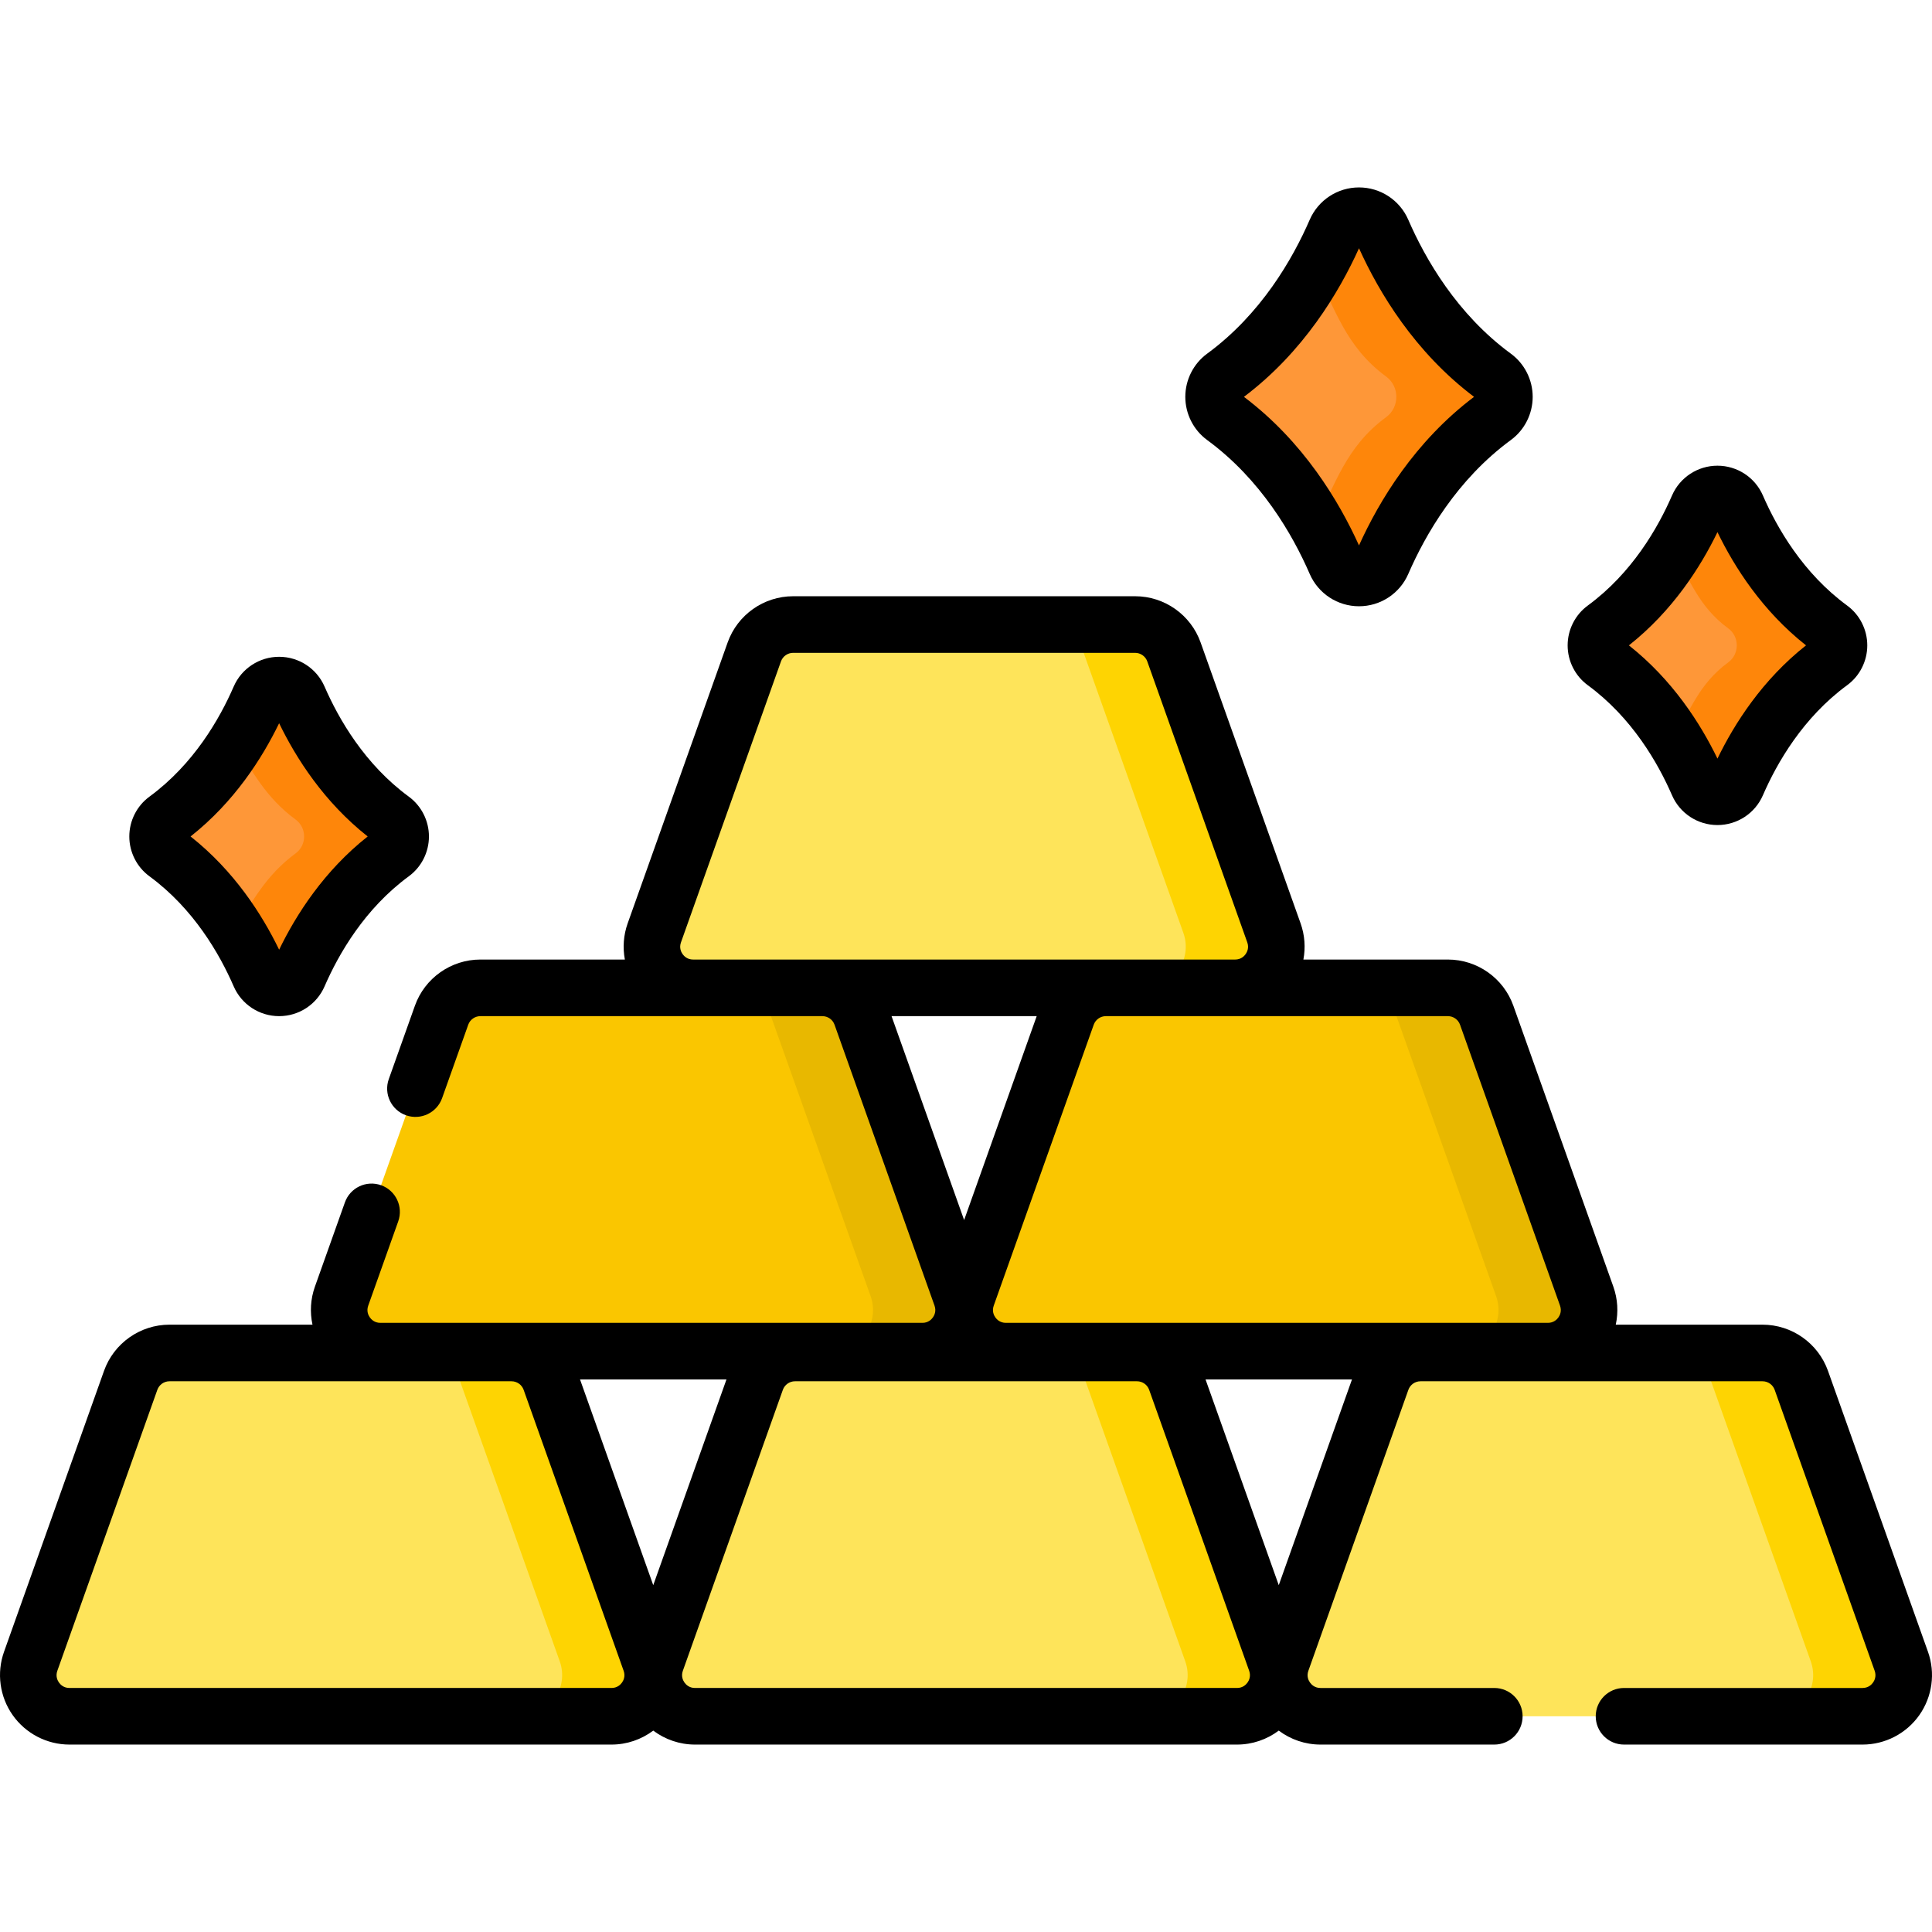 <svg id="Capa_1" enable-background="new 0 0 512 512" height="512" viewBox="0 0 512 512" width="512" xmlns="http://www.w3.org/2000/svg"><g><g><g><path d="m353.972 61.214c-5.211 11.992-14.345 27.353-29.646 38.571-3.609 2.646-3.609 8.12 0 10.766 15.301 11.218 24.435 26.579 29.646 38.57 2.343 5.393 10.01 5.393 12.353 0 5.211-11.992 14.345-27.353 29.646-38.57 3.609-2.646 3.609-8.12 0-10.766-15.301-11.218-24.435-26.579-29.646-38.571-2.343-5.393-10.009-5.393-12.353 0z" fill="#fe9738"/></g><g><path d="m449.982 134.295c-4.355 10.023-11.989 22.861-24.778 32.237-3.017 2.211-3.017 6.787 0 8.998 12.789 9.376 20.423 22.214 24.778 32.237 1.959 4.507 8.366 4.507 10.325 0 4.355-10.023 11.989-22.861 24.778-32.237 3.017-2.211 3.017-6.787 0-8.998-12.789-9.376-20.423-22.214-24.778-32.237-1.959-4.508-8.367-4.508-10.325 0z" fill="#fe9738"/></g></g><g><path d="m68.809 184.937c-4.355 10.023-11.989 22.861-24.778 32.237-3.017 2.211-3.017 6.787 0 8.998 12.789 9.376 20.423 22.214 24.778 32.237 1.959 4.507 8.366 4.507 10.325 0 4.355-10.023 11.989-22.861 24.778-32.237 3.017-2.211 3.017-6.787 0-8.998-12.789-9.376-20.423-22.214-24.778-32.237-1.959-4.507-8.366-4.507-10.325 0z" fill="#fe9738"/></g><g><path d="m395.975 110.555c-15.301 11.21-24.441 26.571-29.651 38.561-2.34 5.4-10.01 5.4-12.35 0-1.49-3.42-3.29-7.1-5.46-10.89 5.45-9.51 7.884-19.651 18.824-27.671 3.61-2.65 3.61-8.12 0-10.77-10.94-8.03-13.374-18.171-18.824-27.681 2.17-3.79 3.97-7.47 5.46-10.89 2.34-5.39 10.01-5.39 12.35 0 5.21 11.99 14.35 27.351 29.651 38.571 3.61 2.65 3.61 8.12 0 10.77z" fill="#fe860a"/></g><g><path d="m485.088 175.527c-12.79 9.38-20.431 22.221-24.781 32.241-1.96 4.51-8.37 4.51-10.33 0-1.64-3.8-3.76-8-6.46-12.26 4.4-6.99 6.55-14.151 14.491-19.981 3.01-2.21 3.01-6.78 0-9-7.94-5.82-10.09-12.98-14.491-19.971 2.7-4.27 4.82-8.46 6.46-12.26 1.96-4.51 8.37-4.51 10.33 0 4.35 10.02 11.99 22.861 24.781 32.231 3.01 2.22 3.01 6.79 0 9z" fill="#fe860a"/></g><g><path d="m103.915 226.169c-12.79 9.38-20.421 22.221-24.781 32.241-1.96 4.51-8.37 4.51-10.32 0-1.65-3.8-3.77-8-6.47-12.26 4.4-6.99 8.044-14.15 15.984-19.981 3.02-2.21 3.02-6.78 0-8.99-7.94-5.83-11.584-12.99-15.984-19.981 2.7-4.27 4.82-8.46 6.47-12.26 1.95-4.51 8.36-4.51 10.32 0 4.36 10.02 11.99 22.861 24.781 32.241 3.01 2.21 3.01 6.78 0 8.99z" fill="#fe860a"/></g><g><path d="m145.835 365.805c-1.548-4.349-5.664-7.253-10.28-7.253h-90.644c-4.616 0-8.732 2.904-10.28 7.253l-26.501 74.455c-2.529 7.104 2.739 14.571 10.28 14.571h143.646c7.541 0 12.809-7.467 10.28-14.571z" fill="#fee45a"/></g><g><path d="m311.602 365.805c-1.548-4.349-5.664-7.253-10.28-7.253h-90.644c-4.616 0-8.732 2.904-10.28 7.253l-26.501 74.455c-2.529 7.104 2.739 14.571 10.28 14.571h143.646c7.541 0 12.809-7.467 10.28-14.571z" fill="#fee45a"/></g><g><path d="m477.369 365.805c-1.548-4.349-5.664-7.253-10.28-7.253h-90.644c-4.616 0-8.732 2.904-10.28 7.253l-26.501 74.455c-2.529 7.104 2.739 14.571 10.28 14.571h143.646c7.541 0 12.809-7.467 10.28-14.571z" fill="#fee45a"/></g><g><g><path d="m228.221 269.043c-1.548-4.349-5.664-7.253-10.28-7.253h-90.644c-4.616 0-8.732 2.904-10.28 7.253l-26.501 74.455c-2.529 7.104 2.739 14.571 10.28 14.571h143.646c7.541 0 12.809-7.466 10.28-14.571z" fill="#fac600"/></g><g><path d="m393.988 269.043c-1.548-4.349-5.664-7.253-10.28-7.253h-90.644c-4.616 0-8.732 2.904-10.28 7.253l-26.501 74.455c-2.529 7.104 2.739 14.571 10.28 14.571h143.646c7.541 0 12.809-7.466 10.28-14.571z" fill="#fac600"/></g></g><g><path d="m311.104 172.764c-1.548-4.349-5.664-7.253-10.28-7.253h-90.644c-4.616 0-8.732 2.904-10.28 7.253l-26.501 74.455c-2.529 7.104 2.739 14.571 10.28 14.571h143.646c7.541 0 12.809-7.467 10.28-14.571z" fill="#fee45a"/></g><g><path d="m162.057 454.827h-24.001c7.54 0 12.81-7.46 10.28-14.571l-26.501-74.453c-1.55-4.35-5.67-7.25-10.28-7.25h24.001c4.61 0 8.73 2.9 10.28 7.25l26.501 74.453c2.53 7.111-2.74 14.571-10.28 14.571z" fill="#fed402"/></g><g><path d="m327.823 454.827h-24.001c7.54 0 12.81-7.46 10.28-14.571l-26.501-74.453c-1.55-4.35-5.66-7.25-10.28-7.25h24.001c4.62 0 8.73 2.9 10.28 7.25l26.501 74.453c2.53 7.111-2.74 14.571-10.28 14.571z" fill="#fed402"/></g><g><path d="m493.589 454.827h-24.001c7.54 0 12.81-7.46 10.28-14.571l-26.501-74.453c-1.55-4.35-5.66-7.25-10.28-7.25h24.001c4.62 0 8.73 2.9 10.28 7.25l26.501 74.453c2.53 7.111-2.74 14.571-10.28 14.571z" fill="#fed402"/></g><g><path d="m244.44 358.074h-24.001c7.54 0 12.81-7.47 10.28-14.581l-26.501-74.453c-1.55-4.35-5.66-7.25-10.28-7.25h24.001c4.62 0 8.73 2.9 10.28 7.25l26.501 74.453c2.53 7.11-2.74 14.581-10.28 14.581z" fill="#e8b800"/></g><g><path d="m410.206 358.074h-24.001c7.54 0 12.81-7.47 10.28-14.581l-26.501-74.453c-1.54-4.35-5.66-7.25-10.28-7.25h24.001c4.62 0 8.74 2.9 10.28 7.25l26.501 74.453c2.53 7.11-2.74 14.581-10.28 14.581z" fill="#e8b800"/></g><g><path d="m327.323 261.79h-24.001c7.54 0 12.81-7.47 10.28-14.571l-26.501-74.453c-1.55-4.35-5.66-7.26-10.28-7.26h24.001c4.62 0 8.73 2.91 10.28 7.26l26.501 74.453c2.53 7.101-2.74 14.571-10.28 14.571z" fill="#fed402"/></g><g><path d="m420.769 181.579c11.71 8.584 18.609 20.605 22.334 29.178 2.084 4.794 6.811 7.891 12.043 7.891 5.231 0 9.958-3.098 12.04-7.891 3.725-8.572 10.623-20.592 22.334-29.177 3.336-2.446 5.328-6.389 5.328-10.548s-1.992-8.103-5.328-10.548c-11.71-8.584-18.609-20.605-22.334-29.177-2.083-4.794-6.809-7.892-12.04-7.892-.001 0-.001 0-.002 0-5.231 0-9.957 3.097-12.04 7.891h-.001c-3.725 8.573-10.624 20.594-22.334 29.177-3.336 2.446-5.328 6.389-5.328 10.548-.001 4.158 1.992 8.102 5.328 10.548zm34.375-40.558c4.509 9.305 11.906 20.882 23.47 30.01-11.564 9.129-18.961 20.704-23.47 30.01-4.508-9.305-11.908-20.882-23.469-30.01 11.561-9.128 18.96-20.705 23.469-30.01z"/><path d="m319.891 116.6c14.277 10.466 22.673 25.087 27.202 35.51 2.258 5.198 7.383 8.556 13.056 8.556 5.672 0 10.797-3.358 13.055-8.555 4.529-10.423 12.925-25.044 27.202-35.511 3.615-2.651 5.772-6.924 5.772-11.433 0-4.508-2.157-8.781-5.772-11.431-14.278-10.467-22.674-25.088-27.202-35.51-2.258-5.198-7.383-8.556-13.055-8.556-5.673 0-10.797 3.358-13.056 8.555-4.529 10.423-12.925 25.045-27.202 35.511-3.614 2.649-5.772 6.923-5.772 11.431s2.158 8.782 5.772 11.433zm40.257-50.813c5.322 11.768 14.777 27.534 30.493 39.38-15.716 11.846-25.172 27.612-30.492 39.38-5.321-11.768-14.778-27.535-30.493-39.38 15.716-11.845 25.172-27.611 30.492-39.38z"/><path d="m39.597 232.221c11.711 8.586 18.609 20.606 22.334 29.178 2.083 4.794 6.81 7.891 12.04 7.891 5.232 0 9.958-3.097 12.042-7.891 3.725-8.573 10.624-20.593 22.335-29.178 3.335-2.446 5.326-6.388 5.326-10.547s-1.991-8.101-5.327-10.548c-11.709-8.584-18.608-20.605-22.334-29.178-2.084-4.794-6.811-7.891-12.042-7.891s-9.957 3.097-12.04 7.891c-.001 0-.001 0-.001 0-3.724 8.572-10.621 20.592-22.333 29.177-3.336 2.446-5.328 6.389-5.328 10.548-.001 4.16 1.992 8.102 5.328 10.548zm34.375-40.558c4.509 9.306 11.906 20.882 23.47 30.01-11.564 9.128-18.962 20.705-23.47 30.01-4.508-9.305-11.905-20.88-23.469-30.01 11.564-9.129 18.961-20.705 23.469-30.01z"/><path d="m510.936 437.745-26.501-74.455c-2.606-7.32-9.577-12.238-17.346-12.238h-38.894c.715-3.308.525-6.797-.64-10.069l-26.501-74.455c-2.605-7.32-9.576-12.238-17.346-12.238h-38.296c.596-3.163.368-6.473-.74-9.586l-26.501-74.455c-2.605-7.32-9.576-12.238-17.346-12.238h-90.643c-7.77 0-14.741 4.918-17.346 12.238l-26.501 74.456c-1.108 3.113-1.336 6.422-.74 9.585h-38.296c-7.771 0-14.742 4.918-17.345 12.238l-6.923 19.449c-1.39 3.903.649 8.192 4.551 9.582 3.902 1.388 8.192-.648 9.581-4.551l6.924-19.45c.482-1.356 1.773-2.267 3.213-2.267h90.644c1.44 0 2.731.912 3.214 2.268l26.501 74.456c.516 1.449-.046 2.571-.426 3.11-.381.54-1.249 1.445-2.788 1.445h-143.65c-1.538 0-2.406-.905-2.787-1.445s-.942-1.661-.427-3.111l7.95-22.337c1.39-3.903-.648-8.192-4.551-9.582-3.898-1.387-8.192.648-9.58 4.551l-7.95 22.337c-1.165 3.272-1.355 6.76-.64 10.068h-37.899c-7.77 0-14.741 4.918-17.346 12.238l-26.501 74.455c-2.004 5.629-1.145 11.905 2.3 16.788 3.445 4.884 9.07 7.799 15.045 7.799h143.647c4.035 0 7.908-1.334 11.06-3.701 3.152 2.367 7.025 3.701 11.061 3.701h143.646c4.036 0 7.909-1.334 11.061-3.701 3.152 2.367 7.025 3.701 11.06 3.701h46.061c4.143 0 7.5-3.358 7.5-7.5s-3.358-7.5-7.5-7.5h-46.061c-1.538 0-2.406-.905-2.787-1.445s-.942-1.661-.427-3.111l26.501-74.455c.483-1.356 1.775-2.268 3.215-2.268h90.643c1.44 0 2.731.911 3.215 2.268l26.501 74.456c.516 1.449-.046 2.571-.427 3.11-.38.54-1.249 1.445-2.787 1.445h-63.209c-4.143 0-7.5 3.358-7.5 7.5s3.358 7.5 7.5 7.5h63.209c5.976 0 11.6-2.915 15.045-7.799 3.444-4.883 4.304-11.158 2.3-16.787zm-327.257-183.455c-1.538 0-2.406-.905-2.787-1.444-.381-.54-.942-1.662-.427-3.111l26.501-74.455c.483-1.356 1.775-2.268 3.215-2.268h90.643c1.44 0 2.732.911 3.215 2.268l26.501 74.455c.516 1.45-.046 2.572-.427 3.112s-1.249 1.444-2.787 1.444h-143.647zm52.591 15h38.466l-19.233 54.035zm-71.426 176.596c-.381.54-1.249 1.445-2.787 1.445h-143.648c-1.538 0-2.407-.905-2.787-1.445-.381-.539-.942-1.661-.427-3.11l26.501-74.455c.484-1.356 1.775-2.268 3.215-2.268h90.643c1.441 0 2.732.911 3.215 2.268l26.501 74.455c.516 1.449-.046 2.57-.426 3.11zm-11.132-80.317h38.809l-19.405 54.517zm176.899 80.317c-.381.54-1.249 1.445-2.788 1.445h-143.646c-1.539 0-2.407-.905-2.788-1.445s-.942-1.661-.427-3.111l26.502-74.455c.483-1.356 1.774-2.268 3.214-2.268h90.644c1.439 0 2.73.911 3.214 2.268l26.502 74.455c.515 1.45-.046 2.571-.427 3.111zm8.273-25.8-19.405-54.517h38.809zm74.113-70.962c-.381.54-1.249 1.445-2.787 1.445h-143.647c-1.539 0-2.407-.905-2.788-1.445-.38-.54-.941-1.661-.426-3.111l26.501-74.455c.483-1.356 1.775-2.268 3.215-2.268h90.643c1.439 0 2.731.912 3.215 2.268l26.501 74.455c.515 1.45-.046 2.572-.427 3.111z"/></g></g></svg>